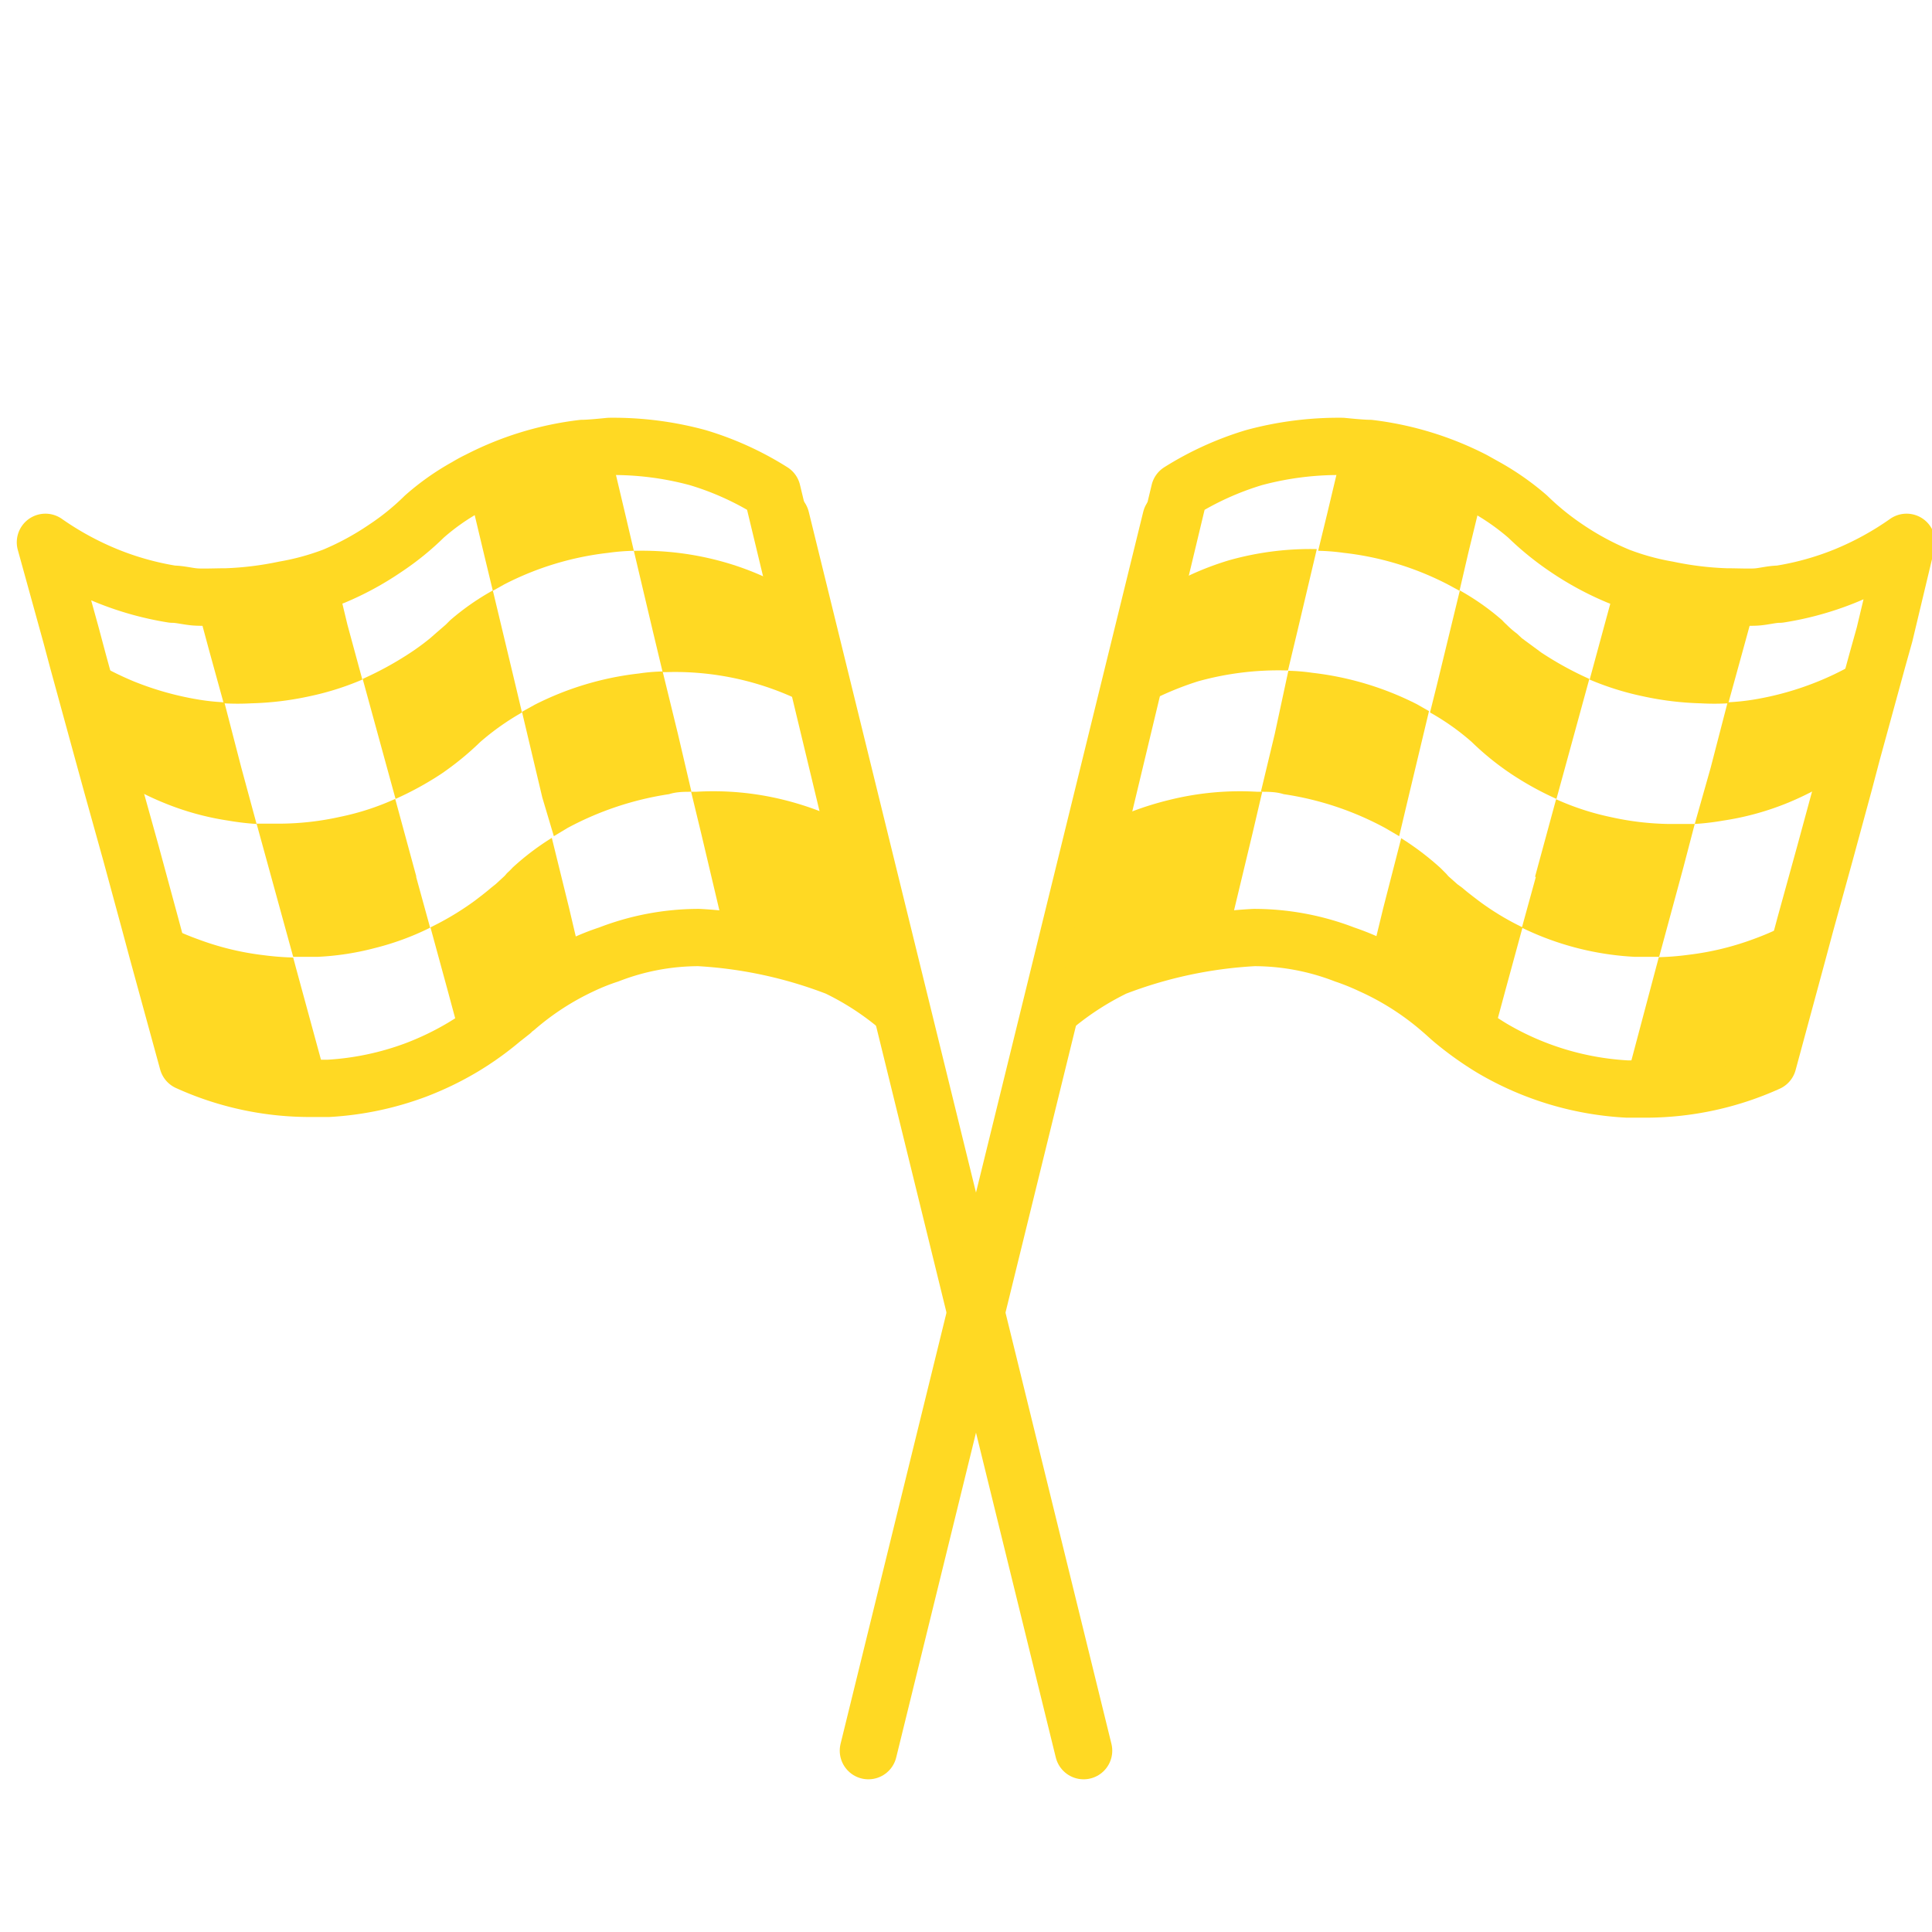<svg id="Layer_1" data-name="Layer 1" xmlns="http://www.w3.org/2000/svg" viewBox="0 0 57 57"><defs><style>.cls-1{fill:none;stroke:#ffd923;stroke-linecap:round;stroke-linejoin:round;stroke-width:1.69px;}.cls-2{fill:#ffd923;}</style></defs><title>1Artboard 1 copy 3</title><path class="cls-1" d="M26.42,29.64a8.53,8.53,0,0,0-1.72-1.1,13.39,13.39,0,0,0-4.08-.88,7.35,7.35,0,0,0-2.66.5,6.67,6.67,0,0,0-.78.31,8.35,8.35,0,0,0-1.95,1.26.81.81,0,0,0-.14.12L14.9,30l-.09.07s0,0,0,0h0a8.72,8.72,0,0,1-1.16.83,8.89,8.89,0,0,1-1.39.67,8.78,8.78,0,0,1-2.57.54l-.33,0H9.07a8.71,8.71,0,0,1-3.53-.78l-.89-3.25-.22-.82-.57-2.1h0L3.3,23.15l-.25-.91L2.3,19.5l-.2-.75L1.34,16a9.22,9.22,0,0,0,1.84,1,8.86,8.86,0,0,0,1.91.53c.21,0,.43.06.65.08s.62,0,.94,0a10,10,0,0,0,1.71-.21A7.8,7.8,0,0,0,9.85,17a8.52,8.52,0,0,0,1.51-.82,7.68,7.68,0,0,0,1.16-.94h0a7,7,0,0,1,1.25-.88,3.9,3.9,0,0,1,.35-.19,9,9,0,0,1,3.07-.94c.24,0,.78-.06.8-.06a9.53,9.53,0,0,1,2.59.33,8.87,8.87,0,0,1,2.2,1Z"/><line class="cls-1" x1="23.04" y1="15.3" x2="31.97" y2="51.65"/><path class="cls-2" d="M25.17,24.38l1.18,4.94a9,9,0,0,0-1.72-1.11,8.85,8.85,0,0,0-3.29-.86l-.65-2.75-.3-1.24h.14a8.61,8.61,0,0,1,2.6.24A9,9,0,0,1,25.17,24.38Z"/><path class="cls-2" d="M23.54,17.55l.85,3.55a8.49,8.49,0,0,0-4.74-1.27h-.1l-.28-1.17-.57-2.41h.06a8.85,8.85,0,0,1,2.59.33A8.45,8.45,0,0,1,23.54,17.55Z"/><path class="cls-2" d="M20,21.65l.4,1.71c-.22,0-.44,0-.66.07a9.2,9.2,0,0,0-3,1l-.4.24L16,23.53,15.4,21l.38-.21a9,9,0,0,1,3.07-.92,5.51,5.51,0,0,1,.7-.06Z"/><path class="cls-2" d="M18.44,15.14l.26,1.11a6.32,6.32,0,0,0-.75.06,8.86,8.86,0,0,0-3.07.93l-.34.19h0l-.27-1.12L13.72,14l.35-.18a8.82,8.82,0,0,1,3.06-.94c.25,0,.51-.05.76-.06Z"/><path class="cls-2" d="M16.79,26.79l.32,1.36a8.64,8.64,0,0,0-1.95,1.25.86.86,0,0,0-.14.13l-.19.16-.09.08s0,0,0,0h0a8.72,8.72,0,0,1-1.16.83l-.37-1.37-.51-1.87a8.43,8.43,0,0,0,1.3-.78h0c.17-.13.33-.25.48-.38l.15-.12.26-.24.06-.07c.06-.06.12-.11.17-.17h0a7.67,7.67,0,0,1,1.16-.88Z"/><path class="cls-2" d="M15.21,20.22l.19.8a7.51,7.51,0,0,0-1.23.87h0a8.68,8.68,0,0,1-1.15.94h0a9.4,9.4,0,0,1-1.35.74l-.31-1.13-.66-2.41a9.84,9.84,0,0,0,1.42-.78,7,7,0,0,0,.57-.42l.16-.14.3-.26.13-.13h0s0,0,0,0a7.41,7.41,0,0,1,1.26-.88Z"/><path class="cls-2" d="M12.28,25.88l.41,1.49a8,8,0,0,1-1.63.6,8.07,8.07,0,0,1-1.7.26c-.24,0-.48,0-.71,0l-.72-2.62-.36-1.31c.25,0,.5,0,.75,0a8.35,8.35,0,0,0,1.71-.2,7.6,7.6,0,0,0,1.63-.53l.62,2.28Z"/><path class="cls-2" d="M10.25,18.43l.44,1.62a8.29,8.29,0,0,1-1.55.49,9.09,9.09,0,0,1-1.72.21,7.49,7.49,0,0,1-.82,0l-.43-1.56L5.66,17.3a7.54,7.54,0,0,0,1,0,9.11,9.11,0,0,0,1.71-.2,8.22,8.22,0,0,0,1.45-.46Z"/><path class="cls-2" d="M9.61,31.78v0l-.33,0H9a8.71,8.71,0,0,1-3.53-.78l-.89-3.25L4.36,27a8.06,8.06,0,0,0,1.48.71,8.25,8.25,0,0,0,1.93.47,8.47,8.47,0,0,0,.88.07l.08.3Z"/><path class="cls-2" d="M7.12,22.65l.45,1.66a8,8,0,0,1-.84-.1,8.19,8.19,0,0,1-1.91-.53,8.4,8.4,0,0,1-1.59-.86L3,21.92l-.75-2.74a9.23,9.23,0,0,0,1.69.92,9,9,0,0,0,1.92.54,6.31,6.31,0,0,0,.76.08Z"/><path class="cls-1" d="M31.17,29.64a8.82,8.82,0,0,1,1.72-1.1A13.39,13.39,0,0,1,37,27.66a7.41,7.41,0,0,1,2.67.5,7.28,7.28,0,0,1,.77.31,8.41,8.41,0,0,1,2,1.26l.14.12.19.17.08.07a0,0,0,0,0,0,0h0a9.42,9.42,0,0,0,1.16.83,8.76,8.76,0,0,0,4,1.21l.33,0h.28a8.76,8.76,0,0,0,3.54-.78l.88-3.25.22-.82.58-2.1h0l.56-2.06.24-.91.75-2.74.21-.75L56.25,16a9.15,9.15,0,0,1-1.83,1,8.79,8.79,0,0,1-1.92.53c-.21,0-.43.06-.64.08s-.63,0-.94,0a10,10,0,0,1-1.72-.21A7.69,7.69,0,0,1,47.75,17a8.63,8.63,0,0,1-1.52-.82,8.22,8.22,0,0,1-1.16-.94h0a7.41,7.41,0,0,0-1.26-.88l-.34-.19a9.09,9.09,0,0,0-3.07-.94c-.25,0-.79-.06-.81-.06a9.58,9.58,0,0,0-2.59.33,9,9,0,0,0-2.2,1Z"/><line class="cls-1" x1="34.55" y1="15.3" x2="25.62" y2="51.65"/><path class="cls-2" d="M32.42,24.38l-1.18,4.94A9.36,9.36,0,0,1,33,28.21a8.85,8.85,0,0,1,3.29-.86l.66-2.75.29-1.24h-.14a8.64,8.64,0,0,0-2.6.24A9.18,9.18,0,0,0,32.42,24.38Z"/><path class="cls-2" d="M34.05,17.55,33.2,21.1a9.2,9.2,0,0,1,2.15-1,8.85,8.85,0,0,1,2.59-.32H38l.28-1.17.57-2.41h0a8.85,8.85,0,0,0-2.59.33A8.67,8.67,0,0,0,34.05,17.55Z"/><path class="cls-2" d="M37.61,21.65l-.41,1.71c.22,0,.45,0,.67.07a9.06,9.06,0,0,1,3,1l.41.24.28-1.18.6-2.51-.37-.21a9.07,9.07,0,0,0-3.07-.92,5.67,5.67,0,0,0-.71-.06Z"/><path class="cls-2" d="M39.16,15.14l-.27,1.11a6.32,6.32,0,0,1,.75.06,8.8,8.8,0,0,1,3.07.93l.35.19h0l.26-1.12.56-2.3-.35-.18a8.87,8.87,0,0,0-3.07-.94q-.37,0-.75-.06Z"/><path class="cls-2" d="M40.81,26.79l-.33,1.36a8.71,8.71,0,0,1,2,1.25l.14.13.19.16a.6.6,0,0,0,.08.08h0a8.62,8.62,0,0,0,1.15.83l.37-1.37.51-1.87a7.87,7.87,0,0,1-1.29-.78h0c-.17-.13-.33-.25-.48-.38L43,26.09l-.27-.24-.06-.07-.17-.17h0a8.2,8.2,0,0,0-1.16-.88Z"/><path class="cls-2" d="M42.39,20.22l-.2.8a7.1,7.1,0,0,1,1.23.87h0a8.22,8.22,0,0,0,1.16.94h0a9.27,9.27,0,0,0,1.34.74l.31-1.13.66-2.41a9.84,9.84,0,0,1-1.42-.78l-.57-.42-.15-.14a2.55,2.55,0,0,1-.3-.26,1.59,1.59,0,0,1-.13-.13h0a7.32,7.32,0,0,0-1.25-.88Z"/><path class="cls-2" d="M45.31,25.88l-.41,1.49a8.6,8.6,0,0,0,3.34.86c.24,0,.47,0,.71,0l.71-2.62L50,24.31c-.25,0-.49,0-.75,0a8.35,8.35,0,0,1-1.71-.2,7.79,7.79,0,0,1-1.63-.53l-.62,2.28Z"/><path class="cls-2" d="M47.34,18.43l-.44,1.62a8.4,8.4,0,0,0,1.56.49,9.09,9.09,0,0,0,1.71.21,7.4,7.4,0,0,0,.82,0l.43-1.56.51-1.86a7.38,7.38,0,0,1-.94,0,9.12,9.12,0,0,1-1.72-.2,8.5,8.5,0,0,1-1.45-.46Z"/><path class="cls-2" d="M48,31.78v0l.34,0h.27a8.76,8.76,0,0,0,3.54-.78L53,27.81l.22-.82a8,8,0,0,1-1.47.71,8.34,8.34,0,0,1-1.94.47,8.06,8.06,0,0,1-.87.07l-.08.3Z"/><path class="cls-2" d="M50.47,22.65,50,24.31a7.71,7.71,0,0,0,.84-.1,8.27,8.27,0,0,0,1.92-.53,8.72,8.72,0,0,0,1.59-.86l.24-.9.75-2.74a8.62,8.62,0,0,1-1.69.92,8.88,8.88,0,0,1-1.91.54,6.7,6.7,0,0,1-.77.08Z"/></svg>